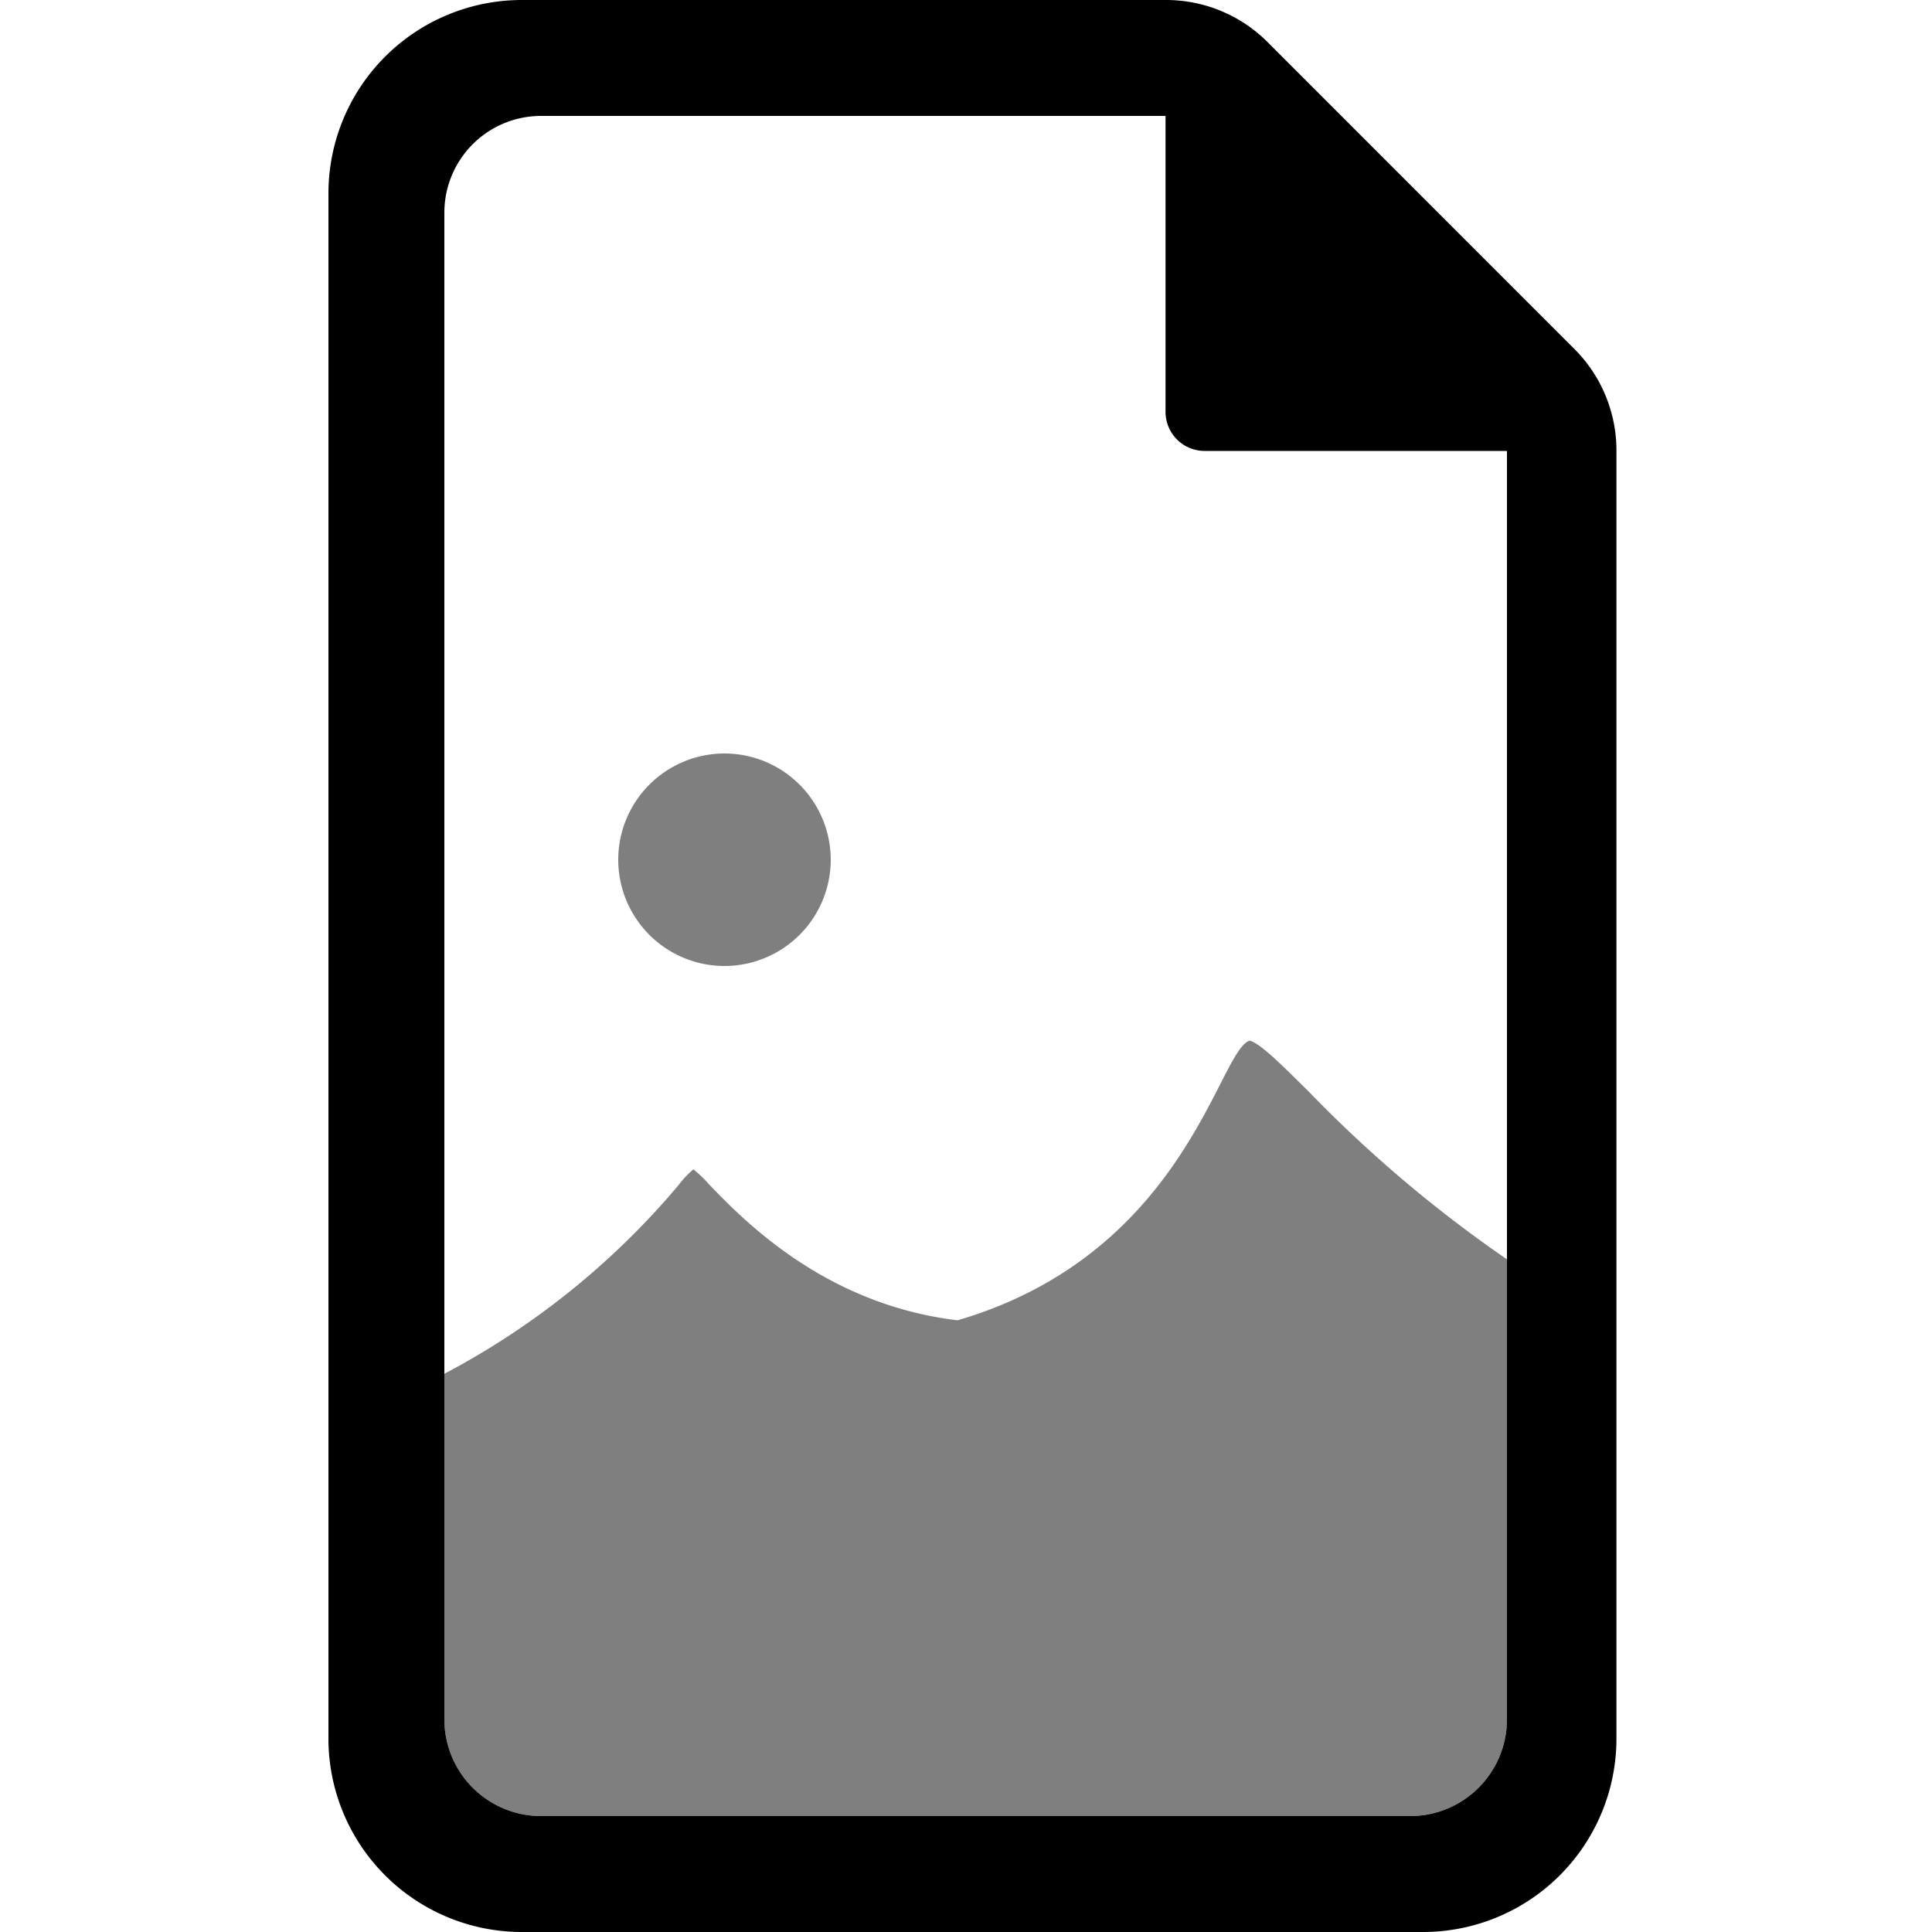 <svg xmlns="http://www.w3.org/2000/svg" xmlns:xlink="http://www.w3.org/1999/xlink" width="100" height="100" viewBox="0 0 100 100"><defs><clipPath id="b"><rect width="100" height="100"/></clipPath></defs><g id="a" clip-path="url(#b)"><path d="M-7470-1548a10.012,10.012,0,0,1-10-10v-80a10.012,10.012,0,0,1,10-10h33.334a7.424,7.424,0,0,1,5.288,2.191l15.855,15.859a7.425,7.425,0,0,1,2.19,5.281V-1558a10.011,10.011,0,0,1-10,10Zm-4-89v78a5.007,5.007,0,0,0,5,5h45a5.007,5.007,0,0,0,5-5v-65.66h-15.651a2.023,2.023,0,0,1-2.021-2.02V-1642H-7469A5.007,5.007,0,0,0-7474-1637Z" transform="translate(7497 1648)"/><path d="M-3714-1919h-45a5.007,5.007,0,0,1-5-5v-17.893a40.56,40.56,0,0,0,12.1-9.738l.005-.006a5.085,5.085,0,0,1,.784-.836,5.868,5.868,0,0,1,.792.755c1.8,1.867,6.005,6.236,12.884,7.057,8.636-2.531,11.868-8.841,13.6-12.231.656-1.28,1.089-2.126,1.526-2.243.531.142,1.527,1.128,3.034,2.619a67.494,67.494,0,0,0,10.277,8.7V-1924A5.007,5.007,0,0,1-3714-1919Zm-35.5-44a5.506,5.506,0,0,1-5.5-5.5,5.506,5.506,0,0,1,5.5-5.5,5.507,5.507,0,0,1,5.5,5.5A5.506,5.506,0,0,1-3749.5-1963Z" transform="translate(3786.999 2013)" opacity="0.5"/></g></svg>